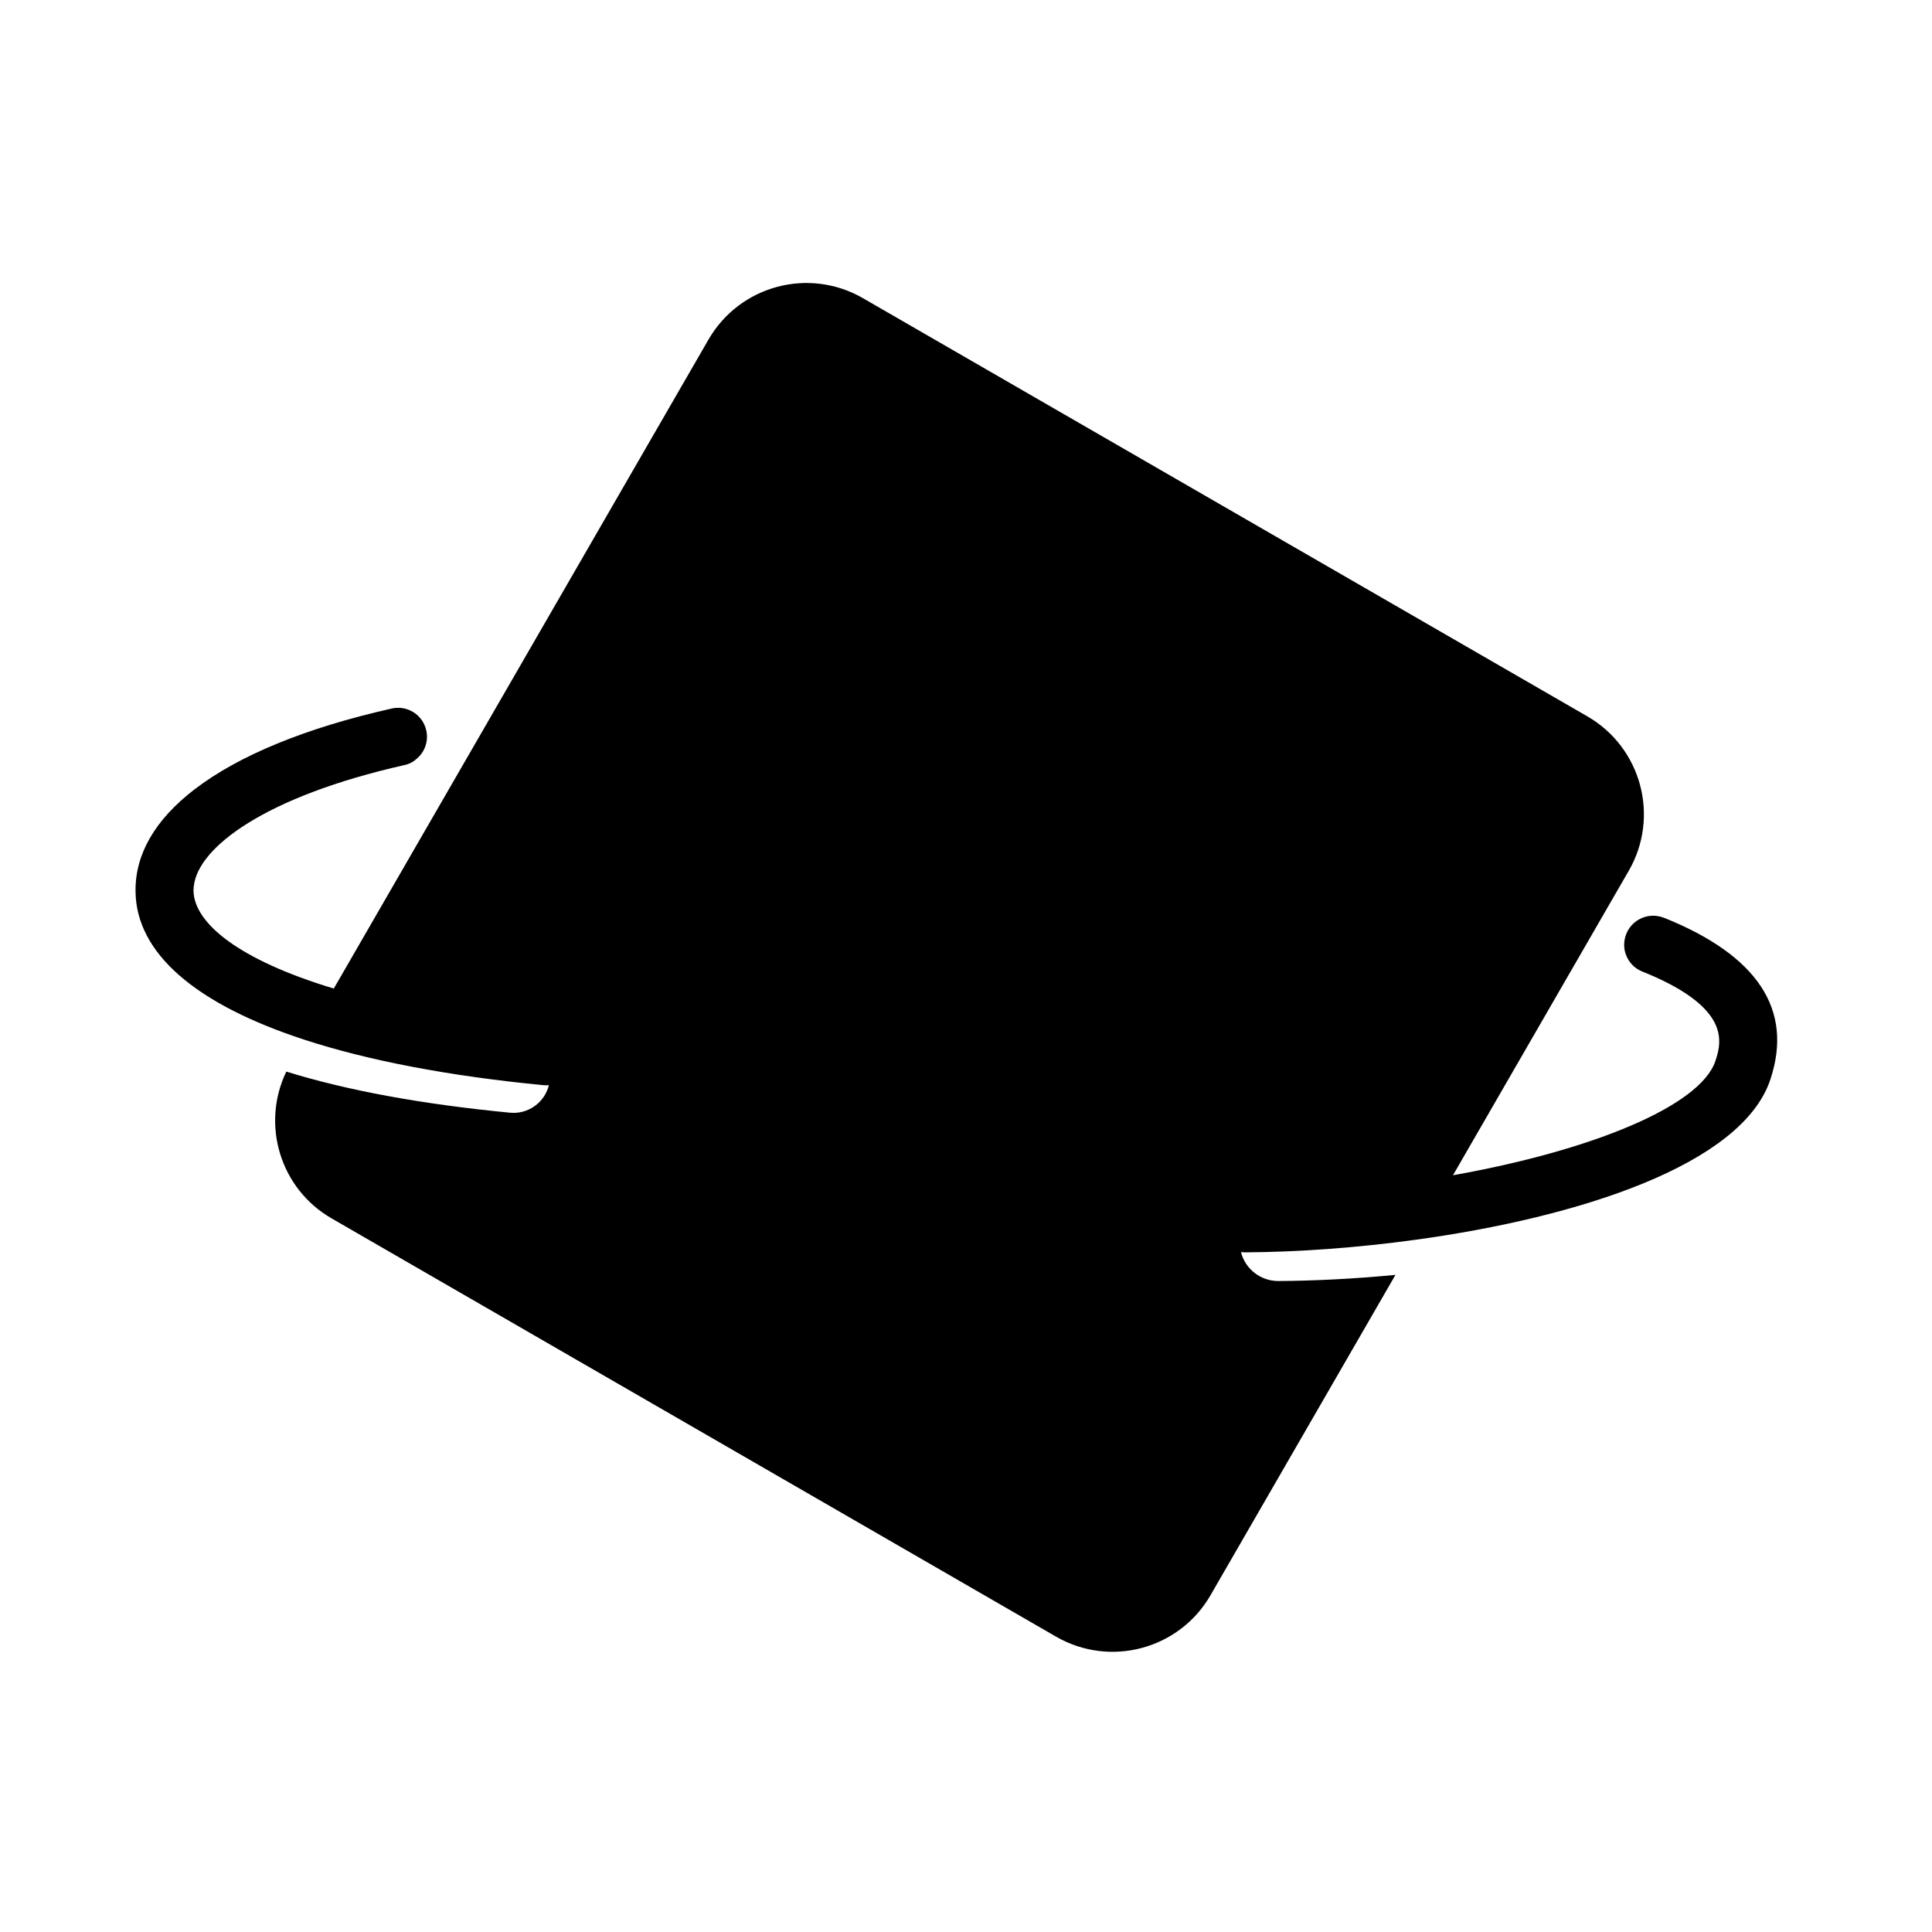 <svg xmlns="http://www.w3.org/2000/svg" xmlns:xlink="http://www.w3.org/1999/xlink" version="1.1" viewBox="0 0 100 100" enable-background="new 0 0 100 100" xml:space="preserve">
    <path d="M62.654,82.572l9.575-16.585c-2.132,0.205-4.195,0.308-6.058,0.319c-0.937,0.002-1.723-0.636-1.939-1.5  c0.075,0.009,0.164,0.015,0.245,0.015c2.69-0.016,5.74-0.231,8.802-0.652c8.406-1.154,16.909-3.866,18.362-8.318  c1.183-3.589-0.665-6.388-5.468-8.33c-0.022-0.001-0.031-0.006-0.048-0.016c-0.771-0.307-1.644,0.067-1.95,0.837  c-0.1,0.254-0.13,0.525-0.092,0.778l-0.001,0.022c0.091,0.503,0.423,0.948,0.931,1.148c3.412,1.37,4.017,2.724,3.971,3.702  c-0.013,0.362-0.112,0.675-0.193,0.916c-0.773,2.356-6.462,4.658-13.585,5.922l9.097-15.757c1.617-2.799,0.657-6.378-2.141-7.994  L44.665,15.433c-2.8-1.616-6.377-0.657-7.993,2.142L17.277,51.167c-4.929-1.484-7.242-3.395-7.262-5.076  c0.001-0.081,0.006-0.171,0.021-0.254c0.239-1.975,3.649-4.602,10.897-6.237c0.25-0.052,0.467-0.169,0.644-0.333  c0.405-0.343,0.614-0.904,0.486-1.463c-0.18-0.808-0.983-1.318-1.796-1.129c-4.46,1.004-7.92,2.437-10.179,4.169  c-0.005,0.008-0.005,0.008-0.019,0.012c-1.02,0.786-1.791,1.622-2.306,2.514c-0.505,0.875-0.757,1.792-0.748,2.755  c0.024,3.211,3.107,5.85,8.733,7.688c3.296,1.076,7.461,1.88,12.406,2.358c0.089,0.005,0.17,0.006,0.255-0.003  c-0.214,0.892-1.071,1.518-2.012,1.425c-4.618-0.446-8.476-1.165-11.577-2.128c-1.316,2.731-0.328,6.057,2.343,7.598l37.497,21.649  C57.46,86.328,61.039,85.369,62.654,82.572z"/>
</svg>